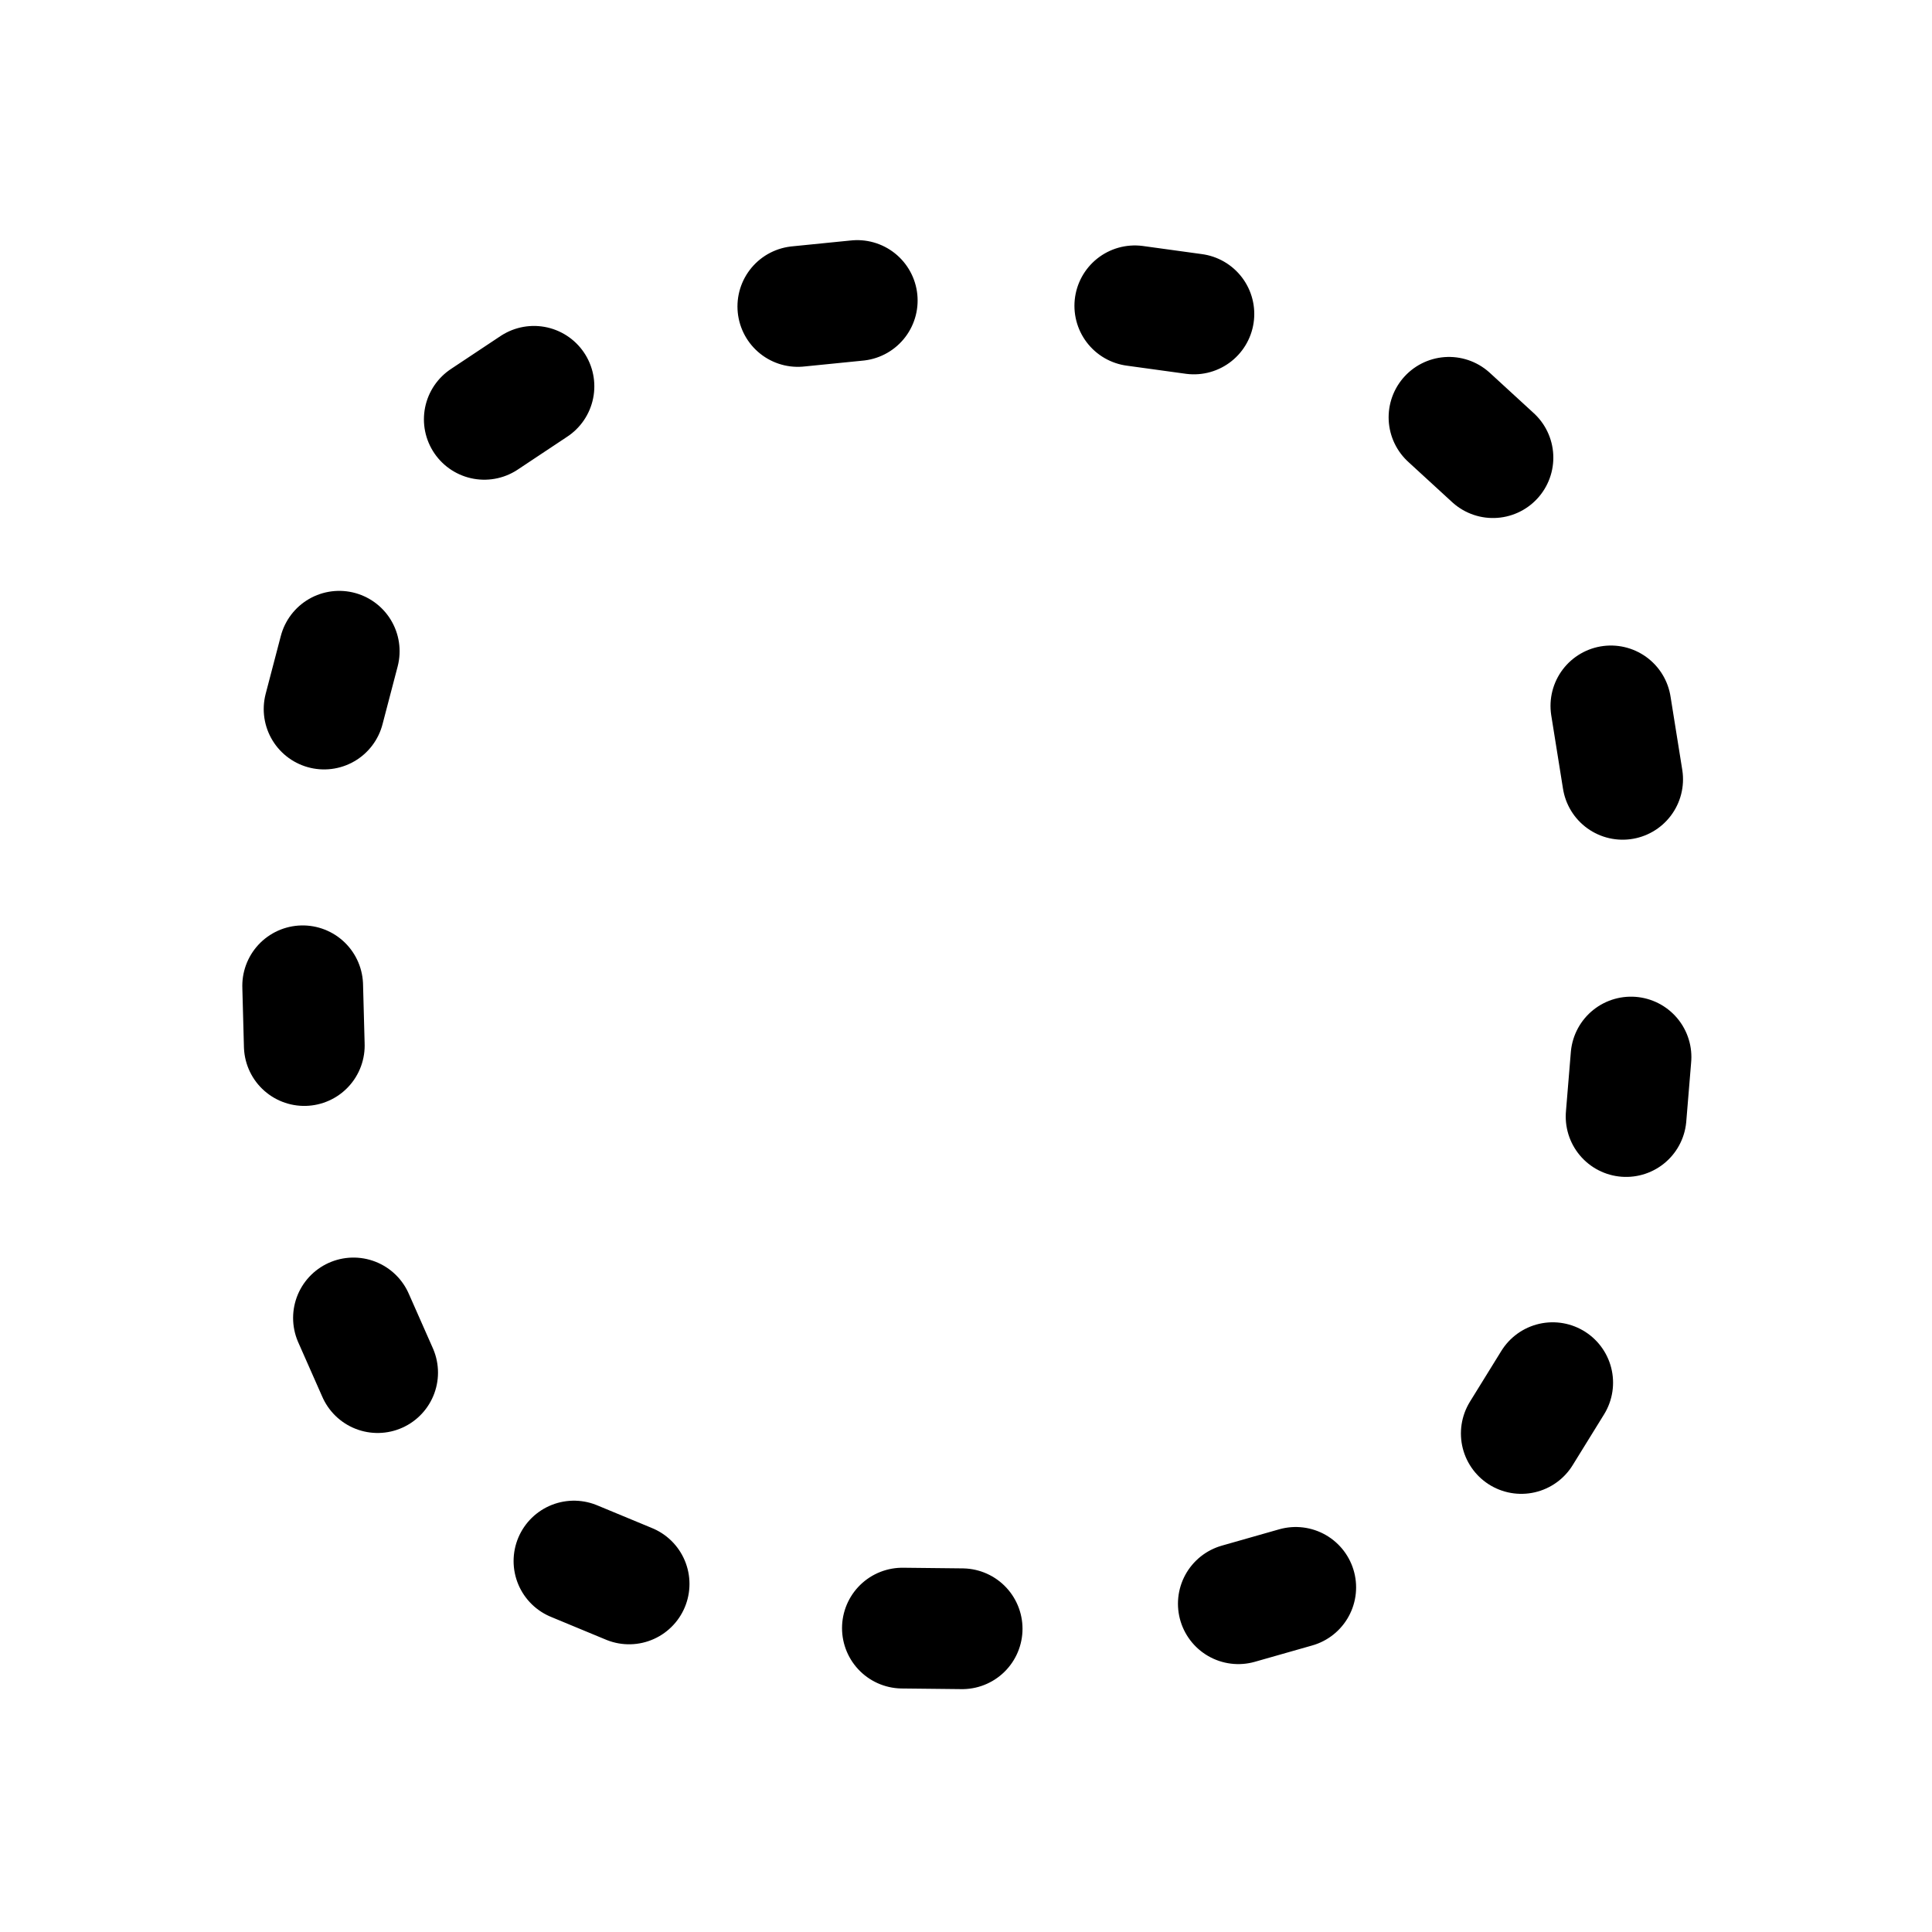 <svg width="24" height="24" viewBox="0 0 24 24" fill="none" xmlns="http://www.w3.org/2000/svg">
<path d="M3.76 12.246L3.78 12.988M4.214 8.09L4.026 8.808M6.633 4.799L6.016 5.209M10.649 3.733L9.911 3.807M14.831 3.9L14.097 3.799M18.546 5.685L18 5.184M20.2 13.87L20.261 13.131M18.898 17.807L19.288 17.176M15.383 19.922L16.096 19.719M11.21 20.225L11.952 20.233M7.13 19.392L7.815 19.676M4.391 16.372L4.691 17.051M20.011 8.769L20.157 9.681" stroke="black" stroke-width="1.5" stroke-linecap="round" stroke-linejoin="round"/>
</svg>

